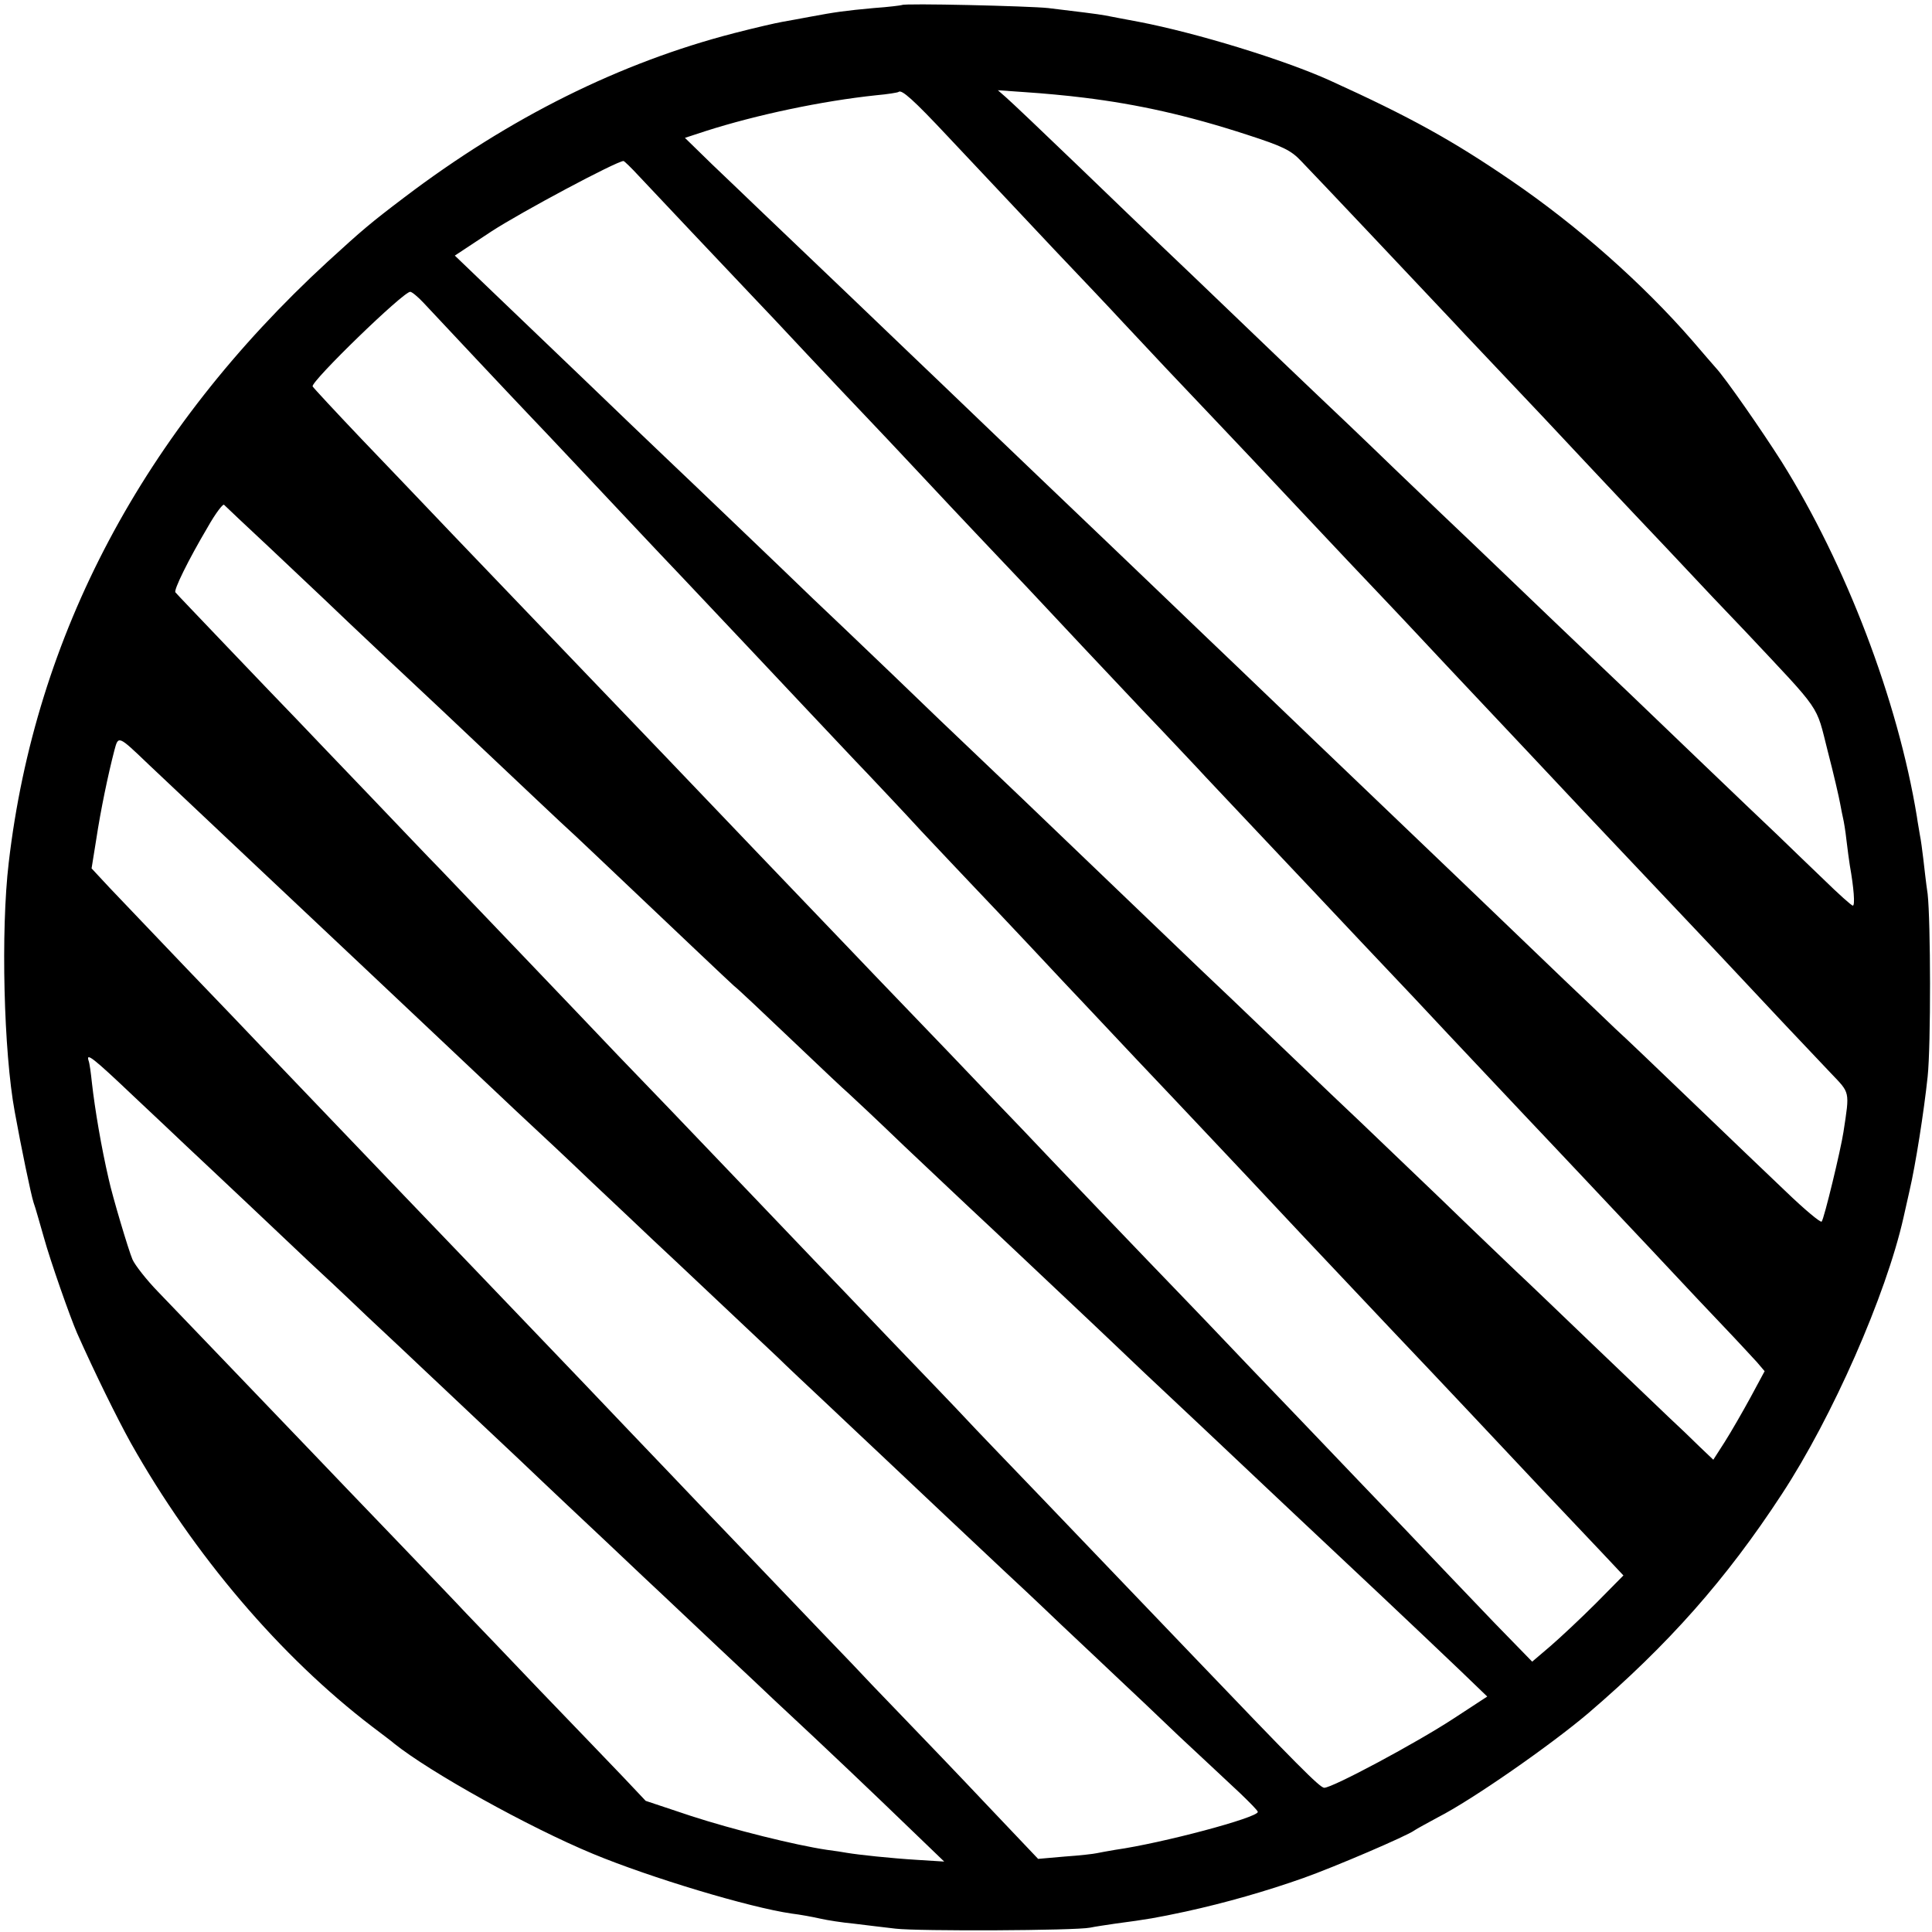 <?xml version="1.0" standalone="no"?>
<!DOCTYPE svg PUBLIC "-//W3C//DTD SVG 20010904//EN"
 "http://www.w3.org/TR/2001/REC-SVG-20010904/DTD/svg10.dtd">
<svg version="1.0" xmlns="http://www.w3.org/2000/svg"
 width="576pt" height="576pt" viewBox="0 0 576 576"
 preserveAspectRatio="xMidYMid meet">
<g transform="translate(0,576) scale(0.1,-0.1)"
fill="#000000" stroke="none">
<path d="M2689 5745 c-2 -1 -40 -6 -84 -9 -87 -8 -115 -12 -190 -26 -27 -5
-64 -12 -82 -15 -18 -3 -83 -18 -145 -34 -340 -88 -668 -251 -982 -489 -103
-78 -125 -97 -229 -192 -550 -506 -872 -1113 -951 -1792 -24 -202 -15 -565 18
-743 19 -105 48 -245 56 -270 6 -16 19 -64 31 -105 19 -69 78 -237 99 -285 53
-119 118 -251 160 -327 188 -334 446 -637 720 -846 30 -23 60 -45 65 -50 106
-85 400 -249 593 -329 171 -71 467 -160 592 -178 25 -3 63 -10 85 -15 22 -5
67 -12 100 -15 33 -4 89 -11 125 -15 67 -8 536 -6 580 3 14 3 48 8 75 12 98
13 121 17 210 36 119 26 241 61 351 100 93 33 310 126 331 142 7 5 39 22 70
39 102 52 336 215 449 311 238 204 410 398 576 652 151 230 311 594 363 825 2
8 10 44 18 80 18 77 43 236 54 340 10 94 9 465 0 545 -5 33 -10 80 -13 105 -3
25 -7 56 -10 70 -2 14 -7 39 -9 55 -57 348 -212 753 -403 1058 -59 93 -168
250 -197 281 -5 6 -37 42 -70 81 -147 169 -342 342 -540 477 -174 119 -300
189 -540 298 -137 62 -398 142 -570 175 -44 8 -89 17 -100 19 -21 4 -87 12
-170 22 -56 6 -431 15 -436 9z m137 -392 c61 -65 126 -134 144 -153 18 -19 96
-102 174 -185 78 -82 170 -179 203 -215 98 -105 150 -160 284 -301 70 -74 146
-154 169 -179 88 -93 178 -190 316 -335 78 -82 156 -166 174 -185 18 -19 90
-96 160 -170 70 -74 142 -151 160 -170 18 -19 67 -71 109 -116 104 -110 349
-369 401 -424 142 -152 292 -311 338 -359 58 -61 57 -52 38 -176 -8 -53 -58
-260 -65 -267 -3 -4 -51 36 -106 89 -55 52 -180 172 -279 267 -98 94 -201 193
-230 219 -28 27 -96 92 -152 145 -155 149 -470 451 -529 507 -50 48 -363 347
-449 430 -23 22 -129 123 -235 225 -107 102 -219 210 -251 240 -32 30 -144
138 -251 240 -106 102 -212 203 -235 225 -36 35 -280 268 -453 433 -31 30 -93
89 -138 132 l-81 79 61 20 c153 49 348 90 509 107 34 3 65 8 67 10 9 8 44 -23
147 -133z m404 116 c163 -20 311 -53 489 -111 105 -34 130 -46 160 -78 56 -58
325 -343 454 -480 33 -36 125 -132 203 -215 78 -82 156 -166 174 -185 18 -19
90 -96 160 -170 70 -74 147 -155 170 -180 23 -25 97 -103 164 -173 230 -245
209 -214 245 -356 18 -69 34 -139 37 -156 3 -16 7 -37 9 -45 2 -8 7 -37 10
-65 3 -27 8 -61 10 -75 12 -67 16 -120 9 -120 -4 0 -43 35 -88 79 -45 43 -106
102 -136 131 -30 28 -129 123 -220 210 -91 87 -190 182 -220 211 -30 28 -138
132 -240 229 -102 98 -208 199 -236 226 -29 27 -129 123 -224 214 -94 91 -198
190 -230 220 -32 30 -135 129 -230 220 -95 91 -198 190 -230 220 -32 30 -145
139 -252 242 -107 103 -205 196 -219 208 l-24 21 85 -6 c47 -3 123 -10 170
-16z m-1326 -233 c41 -44 267 -283 341 -361 22 -23 95 -100 161 -171 67 -71
145 -154 174 -184 29 -30 102 -108 164 -174 61 -65 131 -140 156 -166 25 -26
97 -103 162 -171 141 -151 184 -196 346 -368 70 -73 142 -150 161 -170 18 -20
97 -103 175 -186 77 -82 154 -163 169 -179 41 -44 247 -262 304 -322 41 -44
114 -122 332 -353 24 -25 100 -106 170 -180 134 -143 155 -164 270 -287 41
-44 108 -115 150 -159 42 -44 86 -92 99 -106 l23 -27 -42 -78 c-24 -44 -58
-103 -77 -133 l-34 -53 -42 40 c-22 22 -63 61 -91 87 -27 26 -130 124 -229
219 -98 94 -199 191 -225 215 -25 24 -129 123 -229 220 -101 97 -207 198 -235
225 -29 27 -135 128 -237 226 -102 98 -210 201 -240 229 -48 46 -195 187 -530
508 -47 45 -114 109 -150 143 -36 34 -144 137 -240 230 -96 92 -203 194 -237
226 -34 33 -134 129 -223 214 -89 85 -188 180 -220 210 -32 30 -140 134 -241
231 -101 97 -229 219 -284 272 l-99 95 109 72 c89 58 374 210 394 210 2 0 23
-20 45 -44z m-642 -378 c40 -43 273 -291 318 -338 35 -36 230 -244 330 -350
28 -30 84 -89 123 -130 180 -191 241 -255 362 -384 72 -76 157 -167 190 -201
33 -35 106 -112 161 -172 56 -59 125 -133 154 -163 29 -30 107 -113 174 -184
66 -71 137 -146 156 -166 19 -20 91 -97 160 -170 69 -73 148 -156 175 -185 54
-57 263 -279 315 -335 31 -33 81 -86 270 -286 139 -146 355 -376 400 -424 23
-25 70 -74 104 -110 34 -36 90 -95 124 -131 l62 -66 -82 -83 c-45 -45 -107
-103 -136 -128 l-54 -46 -112 115 c-61 64 -184 192 -272 285 -89 93 -190 198
-224 234 -34 36 -137 143 -229 239 -91 96 -188 197 -216 226 -65 67 -409 426
-466 487 -24 25 -123 128 -219 229 -96 100 -195 203 -220 229 -25 26 -124 130
-221 231 -97 101 -196 205 -220 230 -38 40 -323 338 -429 448 -84 88 -423 441
-470 491 -29 30 -116 122 -194 203 -77 81 -142 151 -144 155 -5 15 270 282
291 282 5 0 23 -15 39 -32z m-458 -731 c71 -67 143 -135 161 -152 61 -59 311
-294 350 -330 22 -21 103 -97 180 -170 77 -73 156 -147 175 -165 19 -17 69
-64 110 -103 252 -239 389 -369 408 -386 13 -10 90 -83 172 -161 82 -78 158
-150 169 -159 10 -9 86 -80 167 -158 82 -77 169 -160 194 -183 49 -45 300
-283 361 -340 20 -19 92 -87 160 -152 146 -137 181 -170 359 -338 74 -70 151
-142 170 -160 41 -38 300 -282 414 -391 l80 -77 -101 -66 c-110 -72 -360 -206
-385 -206 -13 0 -83 71 -392 394 -87 91 -248 259 -452 472 -100 104 -201 209
-224 234 -23 25 -124 130 -224 234 -99 104 -201 210 -226 236 -44 46 -315 330
-434 454 -32 33 -102 106 -155 161 -53 56 -184 193 -291 305 -107 112 -215
225 -240 251 -25 25 -117 122 -205 214 -88 92 -187 195 -220 230 -33 34 -127
132 -209 218 -82 86 -151 158 -153 161 -6 6 38 96 96 194 23 41 46 71 49 67 4
-4 65 -62 136 -128z m-360 -647 c176 -166 477 -450 626 -590 56 -53 311 -293
405 -382 38 -36 90 -85 115 -108 25 -23 104 -97 175 -165 72 -68 153 -144 180
-170 52 -48 313 -295 375 -353 19 -19 87 -83 150 -142 63 -60 133 -125 156
-147 77 -73 319 -301 364 -343 25 -23 104 -97 175 -165 72 -68 151 -142 176
-166 26 -24 105 -99 175 -166 71 -66 153 -143 182 -170 28 -27 52 -51 52 -55
0 -17 -284 -93 -425 -113 -22 -4 -47 -8 -55 -10 -8 -2 -51 -7 -95 -10 l-80 -7
-150 158 c-82 87 -198 208 -256 268 -59 61 -126 131 -149 156 -24 25 -127 132
-229 239 -102 107 -204 213 -226 236 -22 23 -116 122 -210 220 -93 98 -188
197 -210 220 -127 133 -409 427 -460 480 -54 56 -287 300 -426 445 -28 30
-130 136 -225 235 -94 99 -197 206 -227 238 l-54 58 14 87 c13 86 35 192 54
265 12 45 11 45 103 -43z m-47 -987 c65 -61 136 -128 159 -150 22 -21 106 -99
185 -174 79 -75 162 -153 184 -174 22 -20 99 -92 170 -160 72 -67 146 -137
166 -156 20 -19 98 -92 174 -164 76 -71 157 -148 180 -170 23 -22 109 -103
191 -180 81 -77 160 -151 175 -165 15 -14 87 -82 160 -151 74 -69 150 -141
170 -160 151 -140 308 -290 398 -377 l106 -102 -80 5 c-81 5 -174 15 -210 21
-10 2 -37 6 -60 9 -94 14 -279 60 -405 101 l-135 45 -68 72 c-38 40 -149 155
-247 257 -97 102 -197 206 -221 231 -24 26 -121 127 -215 225 -95 99 -200 208
-234 244 -168 175 -412 430 -469 489 -35 36 -69 80 -76 96 -12 28 -60 189 -71
240 -22 95 -41 207 -50 287 -3 29 -7 59 -10 66 -8 25 14 8 133 -105z"/>
</g>
</svg>
